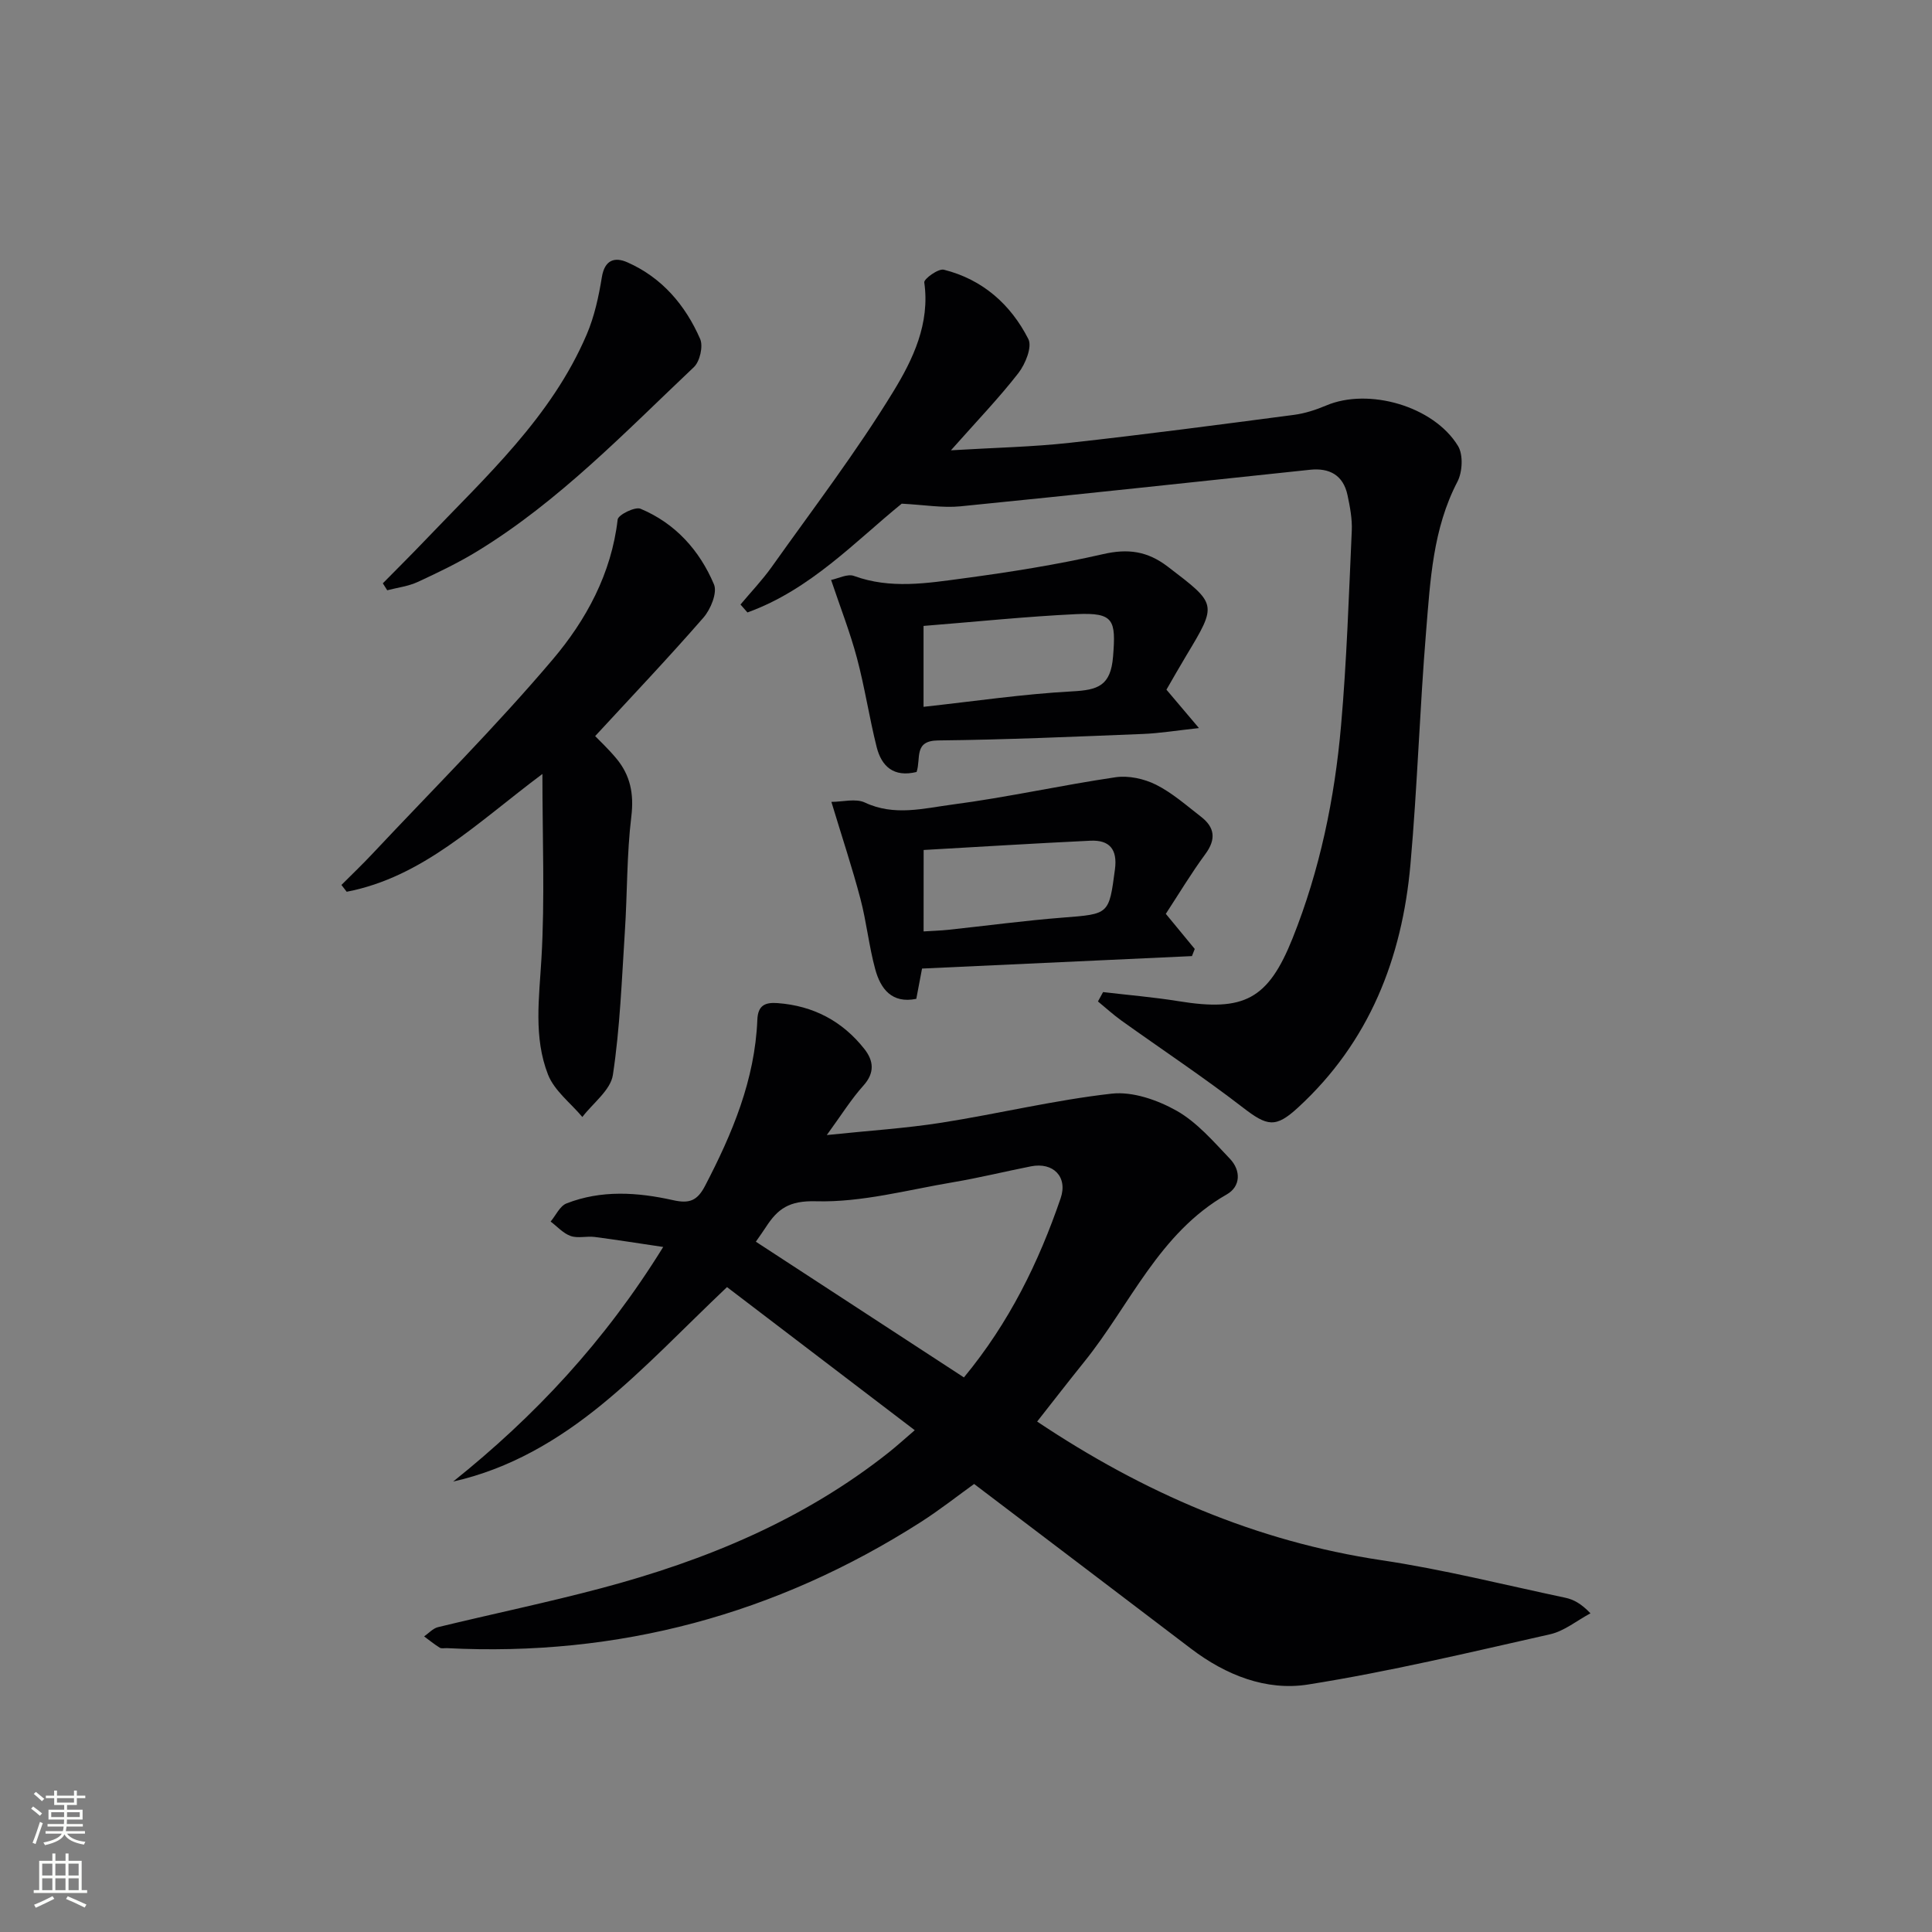 <svg enable-background="new 0 0 400 400" viewBox="0 0 400 400" xmlns="http://www.w3.org/2000/svg"><rect x="0" y="0" width="400" height="400" fill="#808080" stroke="none"/><g fill="#010103"><path d="m137.31 258.17c-5.49-.81-9.84-1.51-14.2-2.07-1.64-.21-3.47.32-4.96-.2-1.54-.54-2.78-1.96-4.15-2.99 1.08-1.28 1.91-3.21 3.28-3.75 7.21-2.83 14.72-2.32 22.06-.68 3.38.76 5.02.14 6.64-2.97 5.65-10.85 10.32-21.96 10.82-34.38.12-2.97 1.58-3.64 4.18-3.45 7.4.55 13.42 3.72 17.98 9.5 1.9 2.41 2.21 4.9-.2 7.58-2.52 2.8-4.53 6.05-7.58 10.24 8.79-.92 16.3-1.39 23.7-2.55 11.78-1.85 23.44-4.69 35.27-6.02 4.35-.49 9.5 1.31 13.46 3.54 4.22 2.39 7.62 6.36 11.04 9.95 2.28 2.4 2.25 5.71-.66 7.37-14.07 8.02-19.99 22.86-29.51 34.66-3.31 4.11-6.54 8.29-9.75 12.37 21.95 14.67 45.31 24.82 71.33 28.71 12.78 1.91 25.38 5.09 38.04 7.77 1.69.36 3.27 1.21 5.19 3.22-2.78 1.48-5.4 3.67-8.36 4.34-16.64 3.75-33.27 7.73-50.1 10.4-8.67 1.38-17.05-1.95-24.23-7.41-14.82-11.28-29.67-22.54-44.92-34.11-3.3 2.37-7.07 5.35-11.09 7.92-29.91 19.09-62.58 27.89-98.06 26.07-.5-.03-1.11.14-1.48-.09-1.13-.7-2.17-1.55-3.24-2.34.95-.65 1.81-1.65 2.85-1.91 11.27-2.74 22.65-5.1 33.86-8.08 21.53-5.72 41.86-14.12 59.51-28.12 1.66-1.32 3.24-2.76 5.36-4.58-13.42-10.23-26.47-20.18-38.87-29.63-9.06 8.58-17.05 17.07-26.01 24.38-8.95 7.29-18.94 13.24-30.69 15.88 16.85-13.48 31.34-28.92 43.49-48.57zm62.26 27.01c9.4-11.37 15.48-23.84 20.02-37.08 1.53-4.46-1.54-7.54-6.15-6.62-5.36 1.06-10.68 2.37-16.06 3.28-9.46 1.59-18.99 4.21-28.42 3.95-5.59-.16-7.94 1.56-10.39 5.35-.59.92-1.24 1.8-2.08 3.02 14.49 9.44 28.62 18.67 43.08 28.1z"/><path d="m228.38 205.4c5.22.62 10.48 1.05 15.66 1.89 13.52 2.19 18.5-.34 23.58-13.04 5.65-14.13 8.71-28.94 10.03-44.03 1.18-13.41 1.61-26.89 2.22-40.34.11-2.44-.37-4.95-.88-7.36-.88-4.14-3.73-5.69-7.77-5.26-24.12 2.54-48.24 5.17-72.38 7.57-3.66.36-7.41-.3-12.15-.55-9.48 7.68-18.9 17.83-31.94 22.52-.48-.55-.96-1.09-1.44-1.64 2.16-2.58 4.5-5.03 6.45-7.76 8.55-12.04 17.55-23.82 25.23-36.4 4.01-6.56 7.59-14.01 6.37-22.53-.1-.72 2.92-2.92 4.05-2.63 8.01 2 13.85 7.18 17.5 14.36.83 1.62-.62 5.18-2.06 7.04-4.03 5.18-8.6 9.93-13.97 15.99 9.18-.55 16.92-.7 24.59-1.55 15.51-1.71 30.98-3.76 46.46-5.79 2.26-.3 4.52-1.04 6.63-1.93 8.75-3.73 22.27.09 27.31 8.38 1.1 1.82.92 5.38-.12 7.38-5.1 9.78-5.62 20.44-6.49 30.99-1.32 16.06-1.81 32.19-3.24 48.24-1.73 19.46-8.52 36.8-23.27 50.35-4.65 4.28-6.36 3.91-11.44-.01-8.15-6.28-16.74-11.99-25.12-17.98-1.7-1.22-3.25-2.64-4.87-3.97.35-.67.7-1.31 1.06-1.94z"/><path d="m112.3 160.24c-13.6 10.17-24.75 21.34-40.52 24.39-.36-.47-.72-.94-1.09-1.41 2.16-2.16 4.37-4.27 6.46-6.5 12.5-13.32 25.48-26.25 37.28-40.18 6.92-8.16 12.16-17.78 13.45-28.98.11-.97 3.59-2.7 4.73-2.23 7.2 3.01 12.23 8.61 15.21 15.66.73 1.72-.68 5.16-2.18 6.88-7.2 8.27-14.76 16.23-22.42 24.53.77.81 2.69 2.6 4.36 4.6 2.92 3.49 3.7 7.34 3.13 12.04-.96 7.89-.82 15.9-1.34 23.85-.64 9.91-1 19.88-2.48 29.67-.48 3.15-4.12 5.81-6.32 8.7-2.43-2.9-5.8-5.43-7.11-8.78-3.02-7.72-1.83-15.89-1.36-24.05.72-12.32.2-24.73.2-38.19z"/><path d="m241.37 189.2c2.35 2.85 4.17 5.06 5.99 7.27-.19.49-.39.98-.58 1.48-18.47.85-36.95 1.71-55.88 2.58-.36 1.88-.75 3.94-1.19 6.27-5.05 1.03-7.39-2.05-8.5-6.12-1.31-4.79-1.8-9.79-3.07-14.6-1.68-6.38-3.77-12.65-6.01-20.06 2.34 0 5.03-.76 6.94.14 6.09 2.87 12.2 1.19 18.13.41 11.31-1.48 22.48-3.99 33.77-5.65 2.68-.39 5.9.31 8.36 1.54 3.37 1.69 6.3 4.29 9.32 6.63 2.85 2.2 3.18 4.65.91 7.73-2.94 3.99-5.5 8.27-8.19 12.38zm-50.15 3.64c1.85-.12 3.47-.16 5.07-.33 7.92-.84 15.81-1.91 23.75-2.53 9.62-.75 9.56-.63 10.8-10 .55-4.16-1.15-6.11-5.1-5.92-11.54.55-23.07 1.27-34.51 1.92-.01 5.97-.01 11.23-.01 16.86z"/><path d="m189.77 159.83c-4.76 1.16-7.26-1.17-8.27-5.17-1.53-6.1-2.46-12.36-4.08-18.43-1.4-5.25-3.39-10.34-5.35-16.16 1.49-.3 3.39-1.32 4.73-.83 7.55 2.76 15.16 1.51 22.68.5 9.68-1.3 19.37-2.83 28.88-5.01 5.18-1.19 9.19-.64 13.42 2.59 10.2 7.8 10.3 7.65 3.81 18.44-1.37 2.27-2.67 4.58-4.09 7.03 1.95 2.31 3.83 4.52 6.73 7.95-4.68.51-8.14 1.08-11.62 1.22-14.12.56-28.25 1.19-42.38 1.34-5.12.05-3.51 3.7-4.46 6.53zm1.44-30.24v16.75c10.44-1.14 20.59-2.65 30.79-3.2 5.29-.28 7.97-1.12 8.45-7.24.6-7.55.18-9.11-7.6-8.75-10.41.49-20.8 1.58-31.64 2.44z"/><path d="m79.26 120.77c2.95-3 5.94-5.96 8.84-9 12.5-13.1 26.07-25.41 33.38-42.54 1.59-3.73 2.48-7.84 3.13-11.86.59-3.6 2.68-4.21 5.28-3.06 7.16 3.16 12 8.85 15.07 15.87.66 1.51-.06 4.65-1.29 5.82-14.26 13.48-27.89 27.74-44.79 38.09-3.96 2.42-8.18 4.45-12.4 6.4-1.95.9-4.2 1.17-6.31 1.72-.31-.48-.61-.96-.91-1.44z"/></g><path d="m6.44 374.46.42-.45c.65.47 1.27.95 1.85 1.44l-.45.49c-.65-.56-1.25-1.06-1.82-1.48m.93 7.33-.63-.26c.55-1.36 1.05-2.8 1.53-4.33.19.1.38.19.59.27-.47 1.29-.96 2.73-1.49 4.32m-.38-10.38.44-.42c.43.34 1.01.82 1.74 1.44l-.49.49c-.53-.51-1.09-1.01-1.69-1.51m2.5.35h1.72v-1.04h.59v1.04h3.52v-1.04h.59v1.04h1.75v.53h-1.75v1.42h-2.03v.97h3.22v2.03h-3.24c0 .35-.01.66-.03.93h3.32v.53h-3.37c-.03.27-.08.58-.15.94h3.96v.53h-3.71c.67.92 1.93 1.48 3.79 1.68-.13.24-.23.44-.29.59-2.13-.38-3.48-1.08-4.04-2.12-.43.97-1.77 1.72-4.03 2.23-.09-.19-.2-.37-.33-.55 2.1-.42 3.37-1.03 3.81-1.83h-3.36v-.53h3.58c.08-.29.13-.61.16-.94h-3.33v-.53h3.39c.02-.27.04-.58.04-.93h-3.23v-2.03h3.25v-.97h-2.07v-1.42h-1.73zm1.12 3.44v1h2.65c.01-.3.02-.44.01-.4v-.25-.35zm1.19-2h3.52v-.91h-3.52zm4.71 2h-2.63v.59c0 .15-.01.28-.01.4h2.64z" fill="#fbfcfa"/><path d="m13.56 383.74h.63v1.52h2.72v6.07h1.13v.6h-11.06v-.6h1.13v-6.07h2.73v-1.52h.63v1.52h2.1v-1.52zm-2.69 8.83.38.56c-1.24.63-2.53 1.25-3.85 1.85-.1-.21-.21-.42-.34-.63 1.37-.55 2.63-1.15 3.81-1.78m-2.13-4.27h2.1v-2.45h-2.1zm0 3.04h2.1v-2.46h-2.1zm2.72-3.04h2.1v-2.45h-2.1zm0 3.04h2.1v-2.46h-2.1zm6.07 3.6c-1.41-.71-2.7-1.3-3.86-1.78l.35-.56c1.45.62 2.75 1.19 3.88 1.72zm-1.25-9.09h-2.1v2.45h2.1zm-2.09 5.49h2.1v-2.46h-2.1z" fill="#fbfcfa"/></svg>
